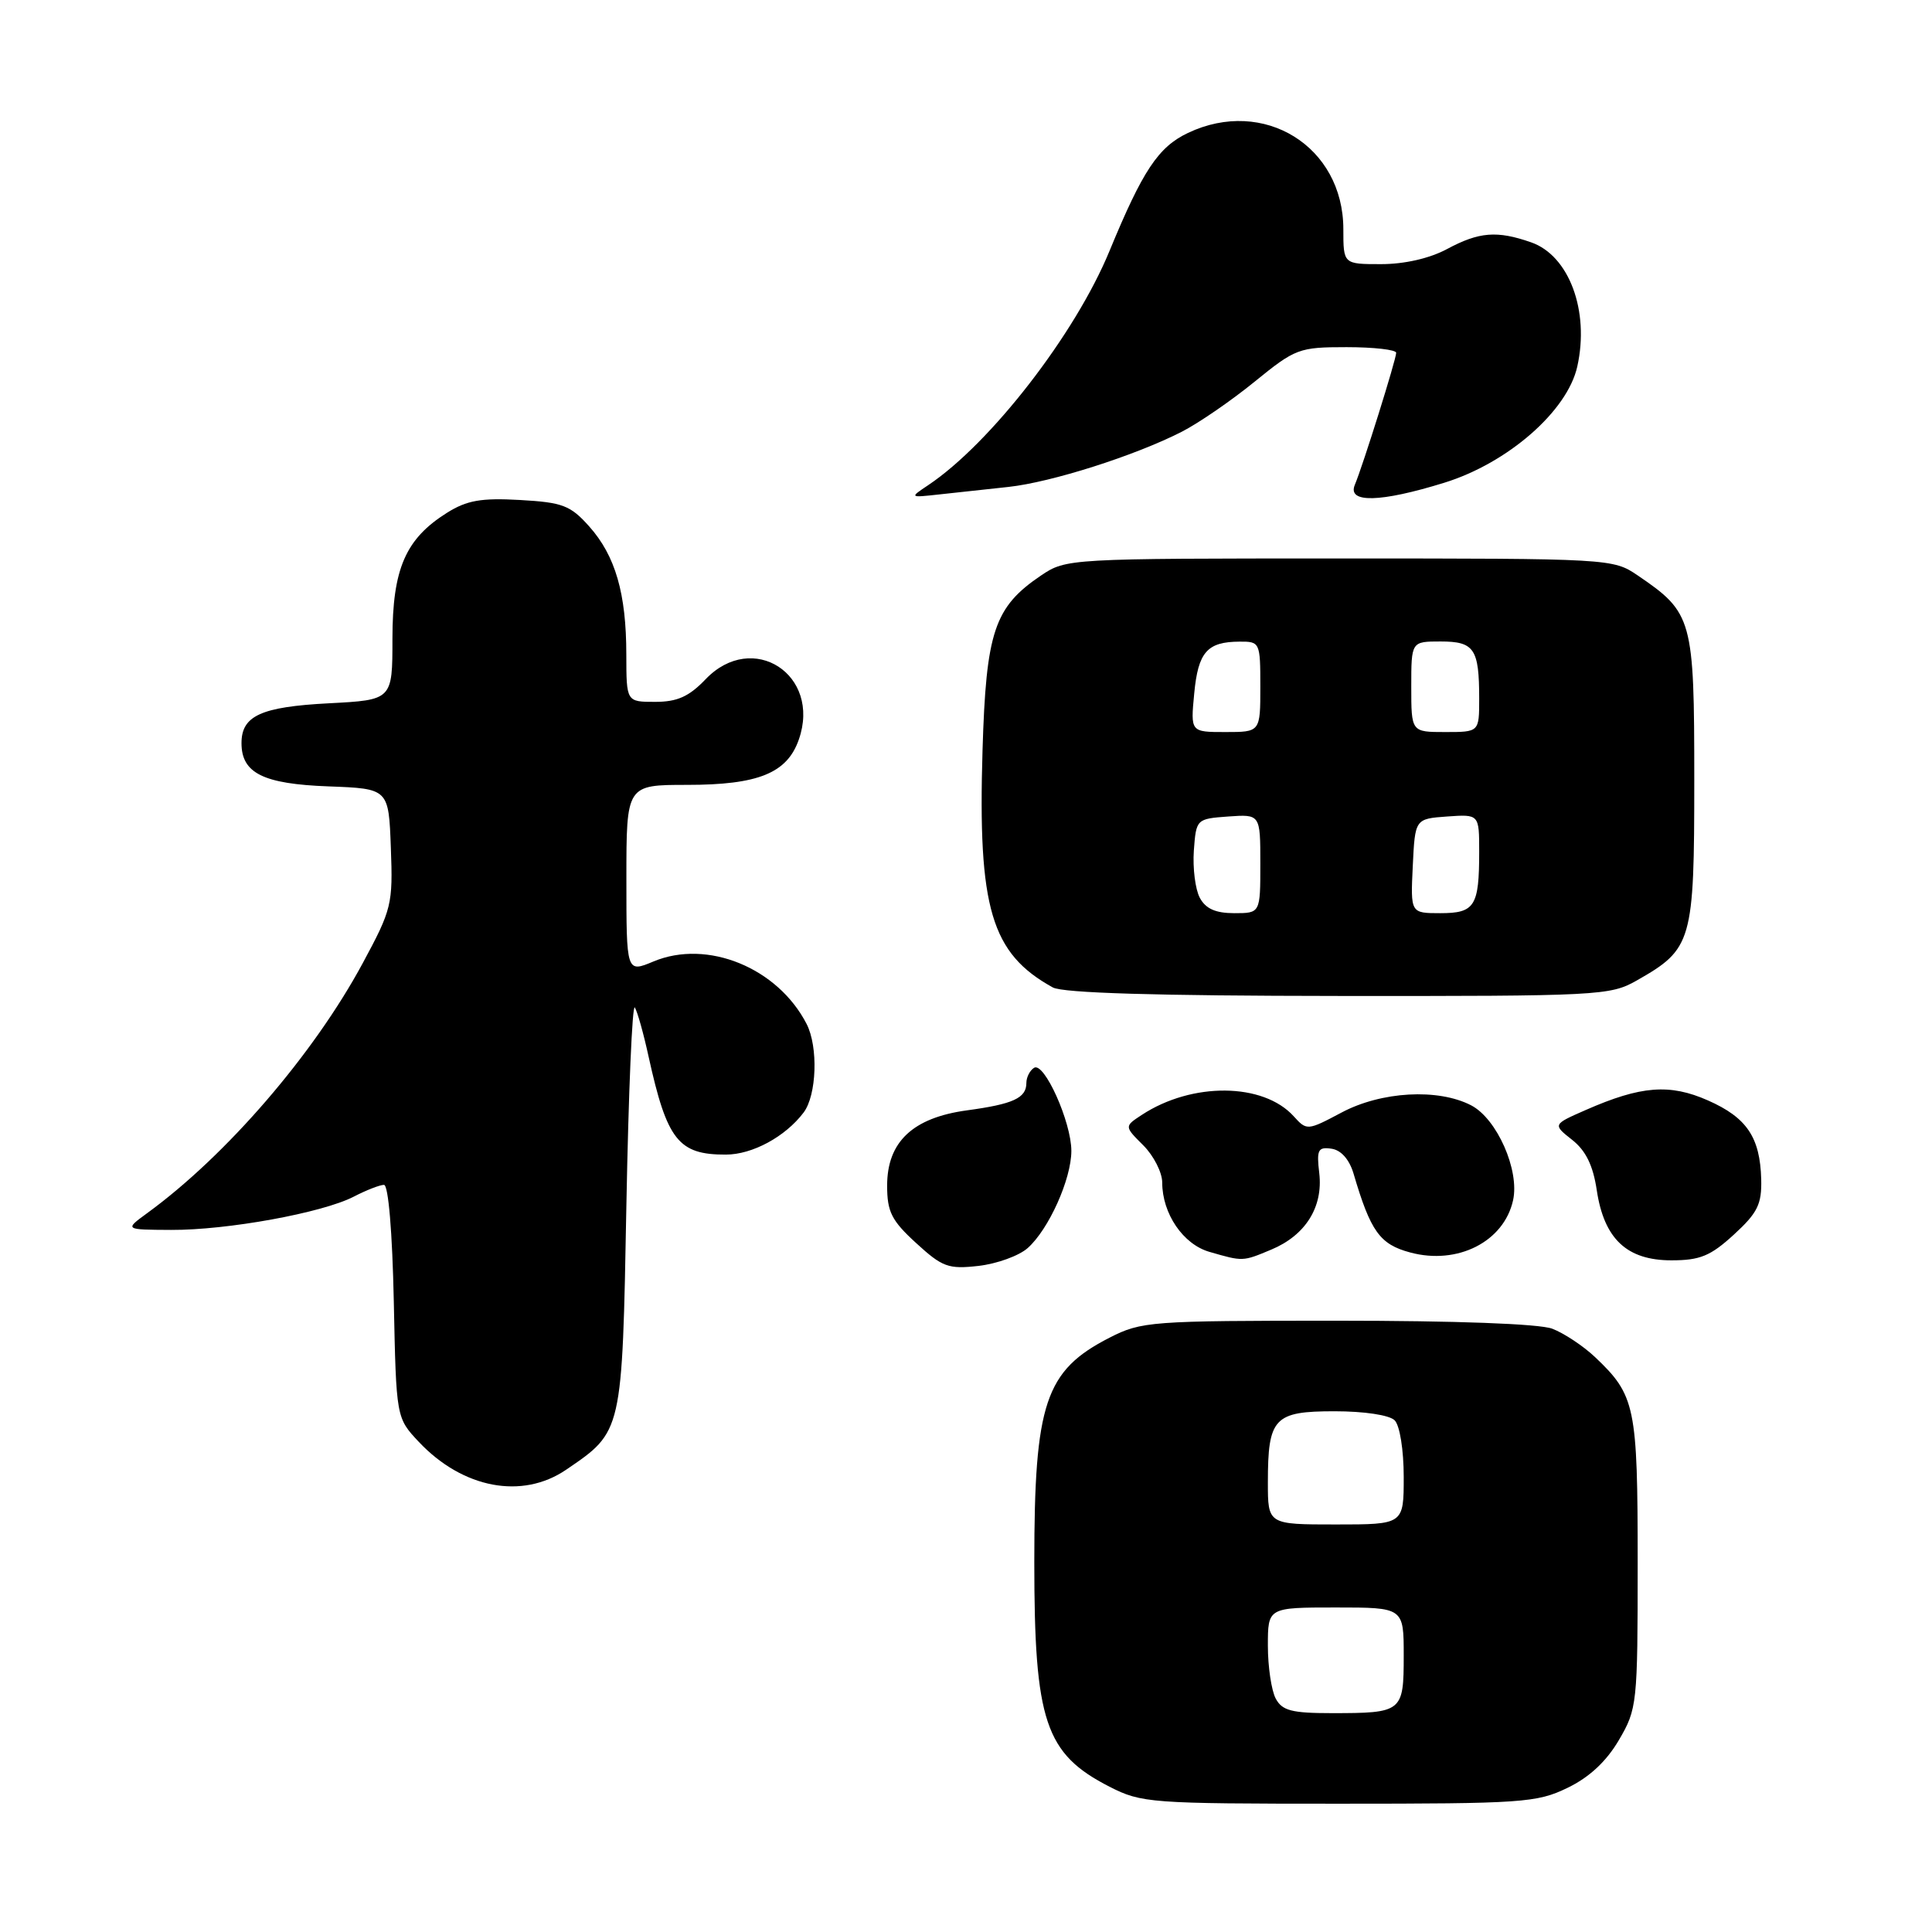 <?xml version="1.0" encoding="UTF-8" standalone="no"?>
<!DOCTYPE svg PUBLIC "-//W3C//DTD SVG 1.1//EN" "http://www.w3.org/Graphics/SVG/1.1/DTD/svg11.dtd" >
<svg xmlns="http://www.w3.org/2000/svg" xmlns:xlink="http://www.w3.org/1999/xlink" version="1.1" viewBox="0 0 256 256">
 <g >
 <path fill="currentColor"
d=" M 207.70 236.90 C 210.59 235.51 212.86 233.39 214.51 230.57 C 216.93 226.45 217.00 225.77 217.00 207.11 C 217.00 186.33 216.70 184.89 211.34 179.81 C 209.78 178.34 207.23 176.65 205.68 176.06 C 203.96 175.41 192.89 175.00 177.15 175.00 C 152.44 175.00 151.25 175.09 147.02 177.25 C 138.49 181.61 137.05 185.91 137.05 207.00 C 137.05 228.09 138.49 232.39 147.02 236.75 C 151.25 238.91 152.43 239.00 177.40 239.00 C 201.72 239.00 203.64 238.87 207.70 236.90 Z  M 75.01 194.75 C 82.50 189.65 82.44 189.91 83.00 159.68 C 83.28 144.73 83.78 132.95 84.12 133.50 C 84.46 134.05 85.28 136.97 85.94 140.00 C 88.38 151.08 89.89 153.01 96.18 152.99 C 99.69 152.99 104.06 150.62 106.48 147.42 C 108.22 145.12 108.44 138.72 106.88 135.68 C 103.05 128.23 93.72 124.42 86.59 127.40 C 83.00 128.90 83.00 128.90 83.00 116.45 C 83.00 104.00 83.00 104.00 91.05 104.00 C 100.47 104.00 104.30 102.45 105.85 97.99 C 108.85 89.39 99.73 83.49 93.50 90.00 C 91.29 92.31 89.74 93.00 86.81 93.00 C 83.00 93.00 83.00 93.00 82.99 86.75 C 82.99 78.63 81.54 73.64 78.07 69.75 C 75.58 66.96 74.55 66.57 68.88 66.25 C 63.76 65.96 61.86 66.30 59.24 67.94 C 53.73 71.40 52.01 75.36 52.00 84.62 C 52.00 92.75 52.00 92.75 43.57 93.19 C 34.58 93.66 32.00 94.84 32.00 98.47 C 32.00 102.45 34.88 103.88 43.53 104.20 C 51.50 104.50 51.50 104.50 51.79 112.33 C 52.07 119.83 51.92 120.48 48.05 127.65 C 41.53 139.73 30.00 153.10 19.50 160.75 C 16.50 162.94 16.50 162.94 22.66 162.97 C 30.10 163.01 42.73 160.71 46.88 158.56 C 48.54 157.70 50.34 157.00 50.88 157.00 C 51.46 157.00 51.99 163.25 52.18 172.44 C 52.50 187.87 52.50 187.87 55.50 191.06 C 61.32 197.23 69.18 198.72 75.01 194.75 Z  M 136.18 165.37 C 138.97 162.89 141.96 156.23 141.96 152.50 C 141.96 148.68 138.36 140.66 137.02 141.49 C 136.46 141.84 136.00 142.74 136.00 143.50 C 136.00 145.50 134.25 146.30 128.11 147.13 C 120.94 148.11 117.55 151.31 117.55 157.10 C 117.55 160.57 118.13 161.73 121.39 164.71 C 124.86 167.89 125.65 168.19 129.65 167.74 C 132.09 167.46 135.03 166.40 136.18 165.37 Z  M 168.45 165.58 C 172.98 163.69 175.33 159.95 174.81 155.46 C 174.44 152.35 174.64 151.95 176.43 152.21 C 177.70 152.39 178.79 153.63 179.35 155.50 C 181.61 163.18 182.83 164.88 186.86 165.96 C 193.14 167.65 199.28 164.53 200.49 159.04 C 201.37 155.05 198.35 148.23 194.93 146.46 C 190.54 144.19 183.02 144.61 177.74 147.43 C 173.24 149.82 173.15 149.82 171.43 147.92 C 167.39 143.45 157.96 143.36 151.31 147.72 C 148.97 149.25 148.97 149.25 151.49 151.76 C 152.87 153.14 154.00 155.36 154.00 156.69 C 154.00 160.81 156.77 164.88 160.26 165.88 C 164.72 167.17 164.65 167.17 168.45 165.58 Z  M 229.75 163.59 C 232.89 160.71 233.45 159.57 233.37 156.27 C 233.22 150.70 231.47 148.09 226.31 145.81 C 221.24 143.57 217.43 143.87 210.12 147.08 C 205.74 149.00 205.74 149.00 208.31 151.03 C 210.13 152.46 211.09 154.43 211.58 157.71 C 212.55 164.17 215.57 167.00 221.47 167.00 C 225.26 167.00 226.65 166.43 229.75 163.59 Z  M 216.86 129.93 C 224.24 125.74 224.50 124.83 224.50 103.32 C 224.50 81.99 224.28 81.20 217.01 76.25 C 213.73 74.02 213.40 74.00 177.50 74.00 C 141.59 74.00 141.27 74.02 137.95 76.25 C 131.75 80.44 130.66 83.68 130.19 99.44 C 129.56 120.35 131.33 126.33 139.50 130.84 C 140.85 131.58 153.14 131.95 177.36 131.97 C 211.81 132.00 213.37 131.92 216.86 129.93 Z  M 133.63 64.52 C 139.32 63.90 150.36 60.39 156.59 57.21 C 158.82 56.07 163.17 53.08 166.25 50.57 C 171.65 46.18 172.12 46.00 178.43 46.00 C 182.04 46.00 185.00 46.34 185.00 46.75 C 185.00 47.62 180.60 61.67 179.52 64.25 C 178.50 66.69 182.89 66.59 191.36 63.97 C 199.80 61.36 207.69 54.47 209.00 48.56 C 210.64 41.19 207.91 33.86 202.88 32.11 C 198.36 30.53 195.99 30.72 191.74 33.00 C 189.43 34.24 186.10 35.00 183.00 35.00 C 178.00 35.00 178.00 35.00 178.00 30.37 C 178.00 19.39 167.45 12.85 157.42 17.61 C 153.48 19.48 151.42 22.57 147.00 33.29 C 142.46 44.29 131.27 58.74 123.00 64.28 C 120.50 65.95 120.50 65.95 124.50 65.51 C 126.70 65.27 130.81 64.82 133.63 64.52 Z  M 169.04 225.07 C 168.47 224.00 168.00 220.85 168.00 218.07 C 168.00 213.00 168.00 213.00 177.00 213.00 C 186.00 213.00 186.00 213.00 186.00 219.39 C 186.00 226.86 185.82 227.00 176.45 227.00 C 171.17 227.00 169.89 226.67 169.04 225.07 Z  M 168.00 196.43 C 168.00 187.87 168.82 187.00 176.84 187.00 C 180.76 187.00 184.10 187.50 184.80 188.20 C 185.48 188.88 186.00 192.13 186.00 195.70 C 186.00 202.00 186.00 202.00 177.00 202.00 C 168.00 202.00 168.00 202.00 168.00 196.43 Z  M 158.98 118.96 C 158.38 117.84 158.03 115.03 158.19 112.71 C 158.50 108.53 158.53 108.50 162.75 108.19 C 167.00 107.89 167.00 107.89 167.00 114.44 C 167.00 121.00 167.00 121.00 163.54 121.00 C 161.07 121.00 159.75 120.41 158.98 118.96 Z  M 187.20 114.75 C 187.50 108.50 187.50 108.50 191.75 108.19 C 196.00 107.89 196.00 107.89 196.00 112.86 C 196.00 120.09 195.42 121.00 190.85 121.00 C 186.90 121.00 186.90 121.00 187.20 114.75 Z  M 158.24 91.89 C 158.76 86.40 159.95 85.04 164.25 85.02 C 166.95 85.00 167.00 85.12 167.00 91.00 C 167.00 97.00 167.00 97.00 162.37 97.00 C 157.75 97.00 157.75 97.00 158.24 91.89 Z  M 187.00 91.00 C 187.00 85.00 187.00 85.00 190.89 85.00 C 195.35 85.00 196.00 85.96 196.00 92.58 C 196.00 97.00 196.00 97.00 191.50 97.00 C 187.00 97.00 187.00 97.00 187.00 91.00 Z "/>
</g>
</svg>